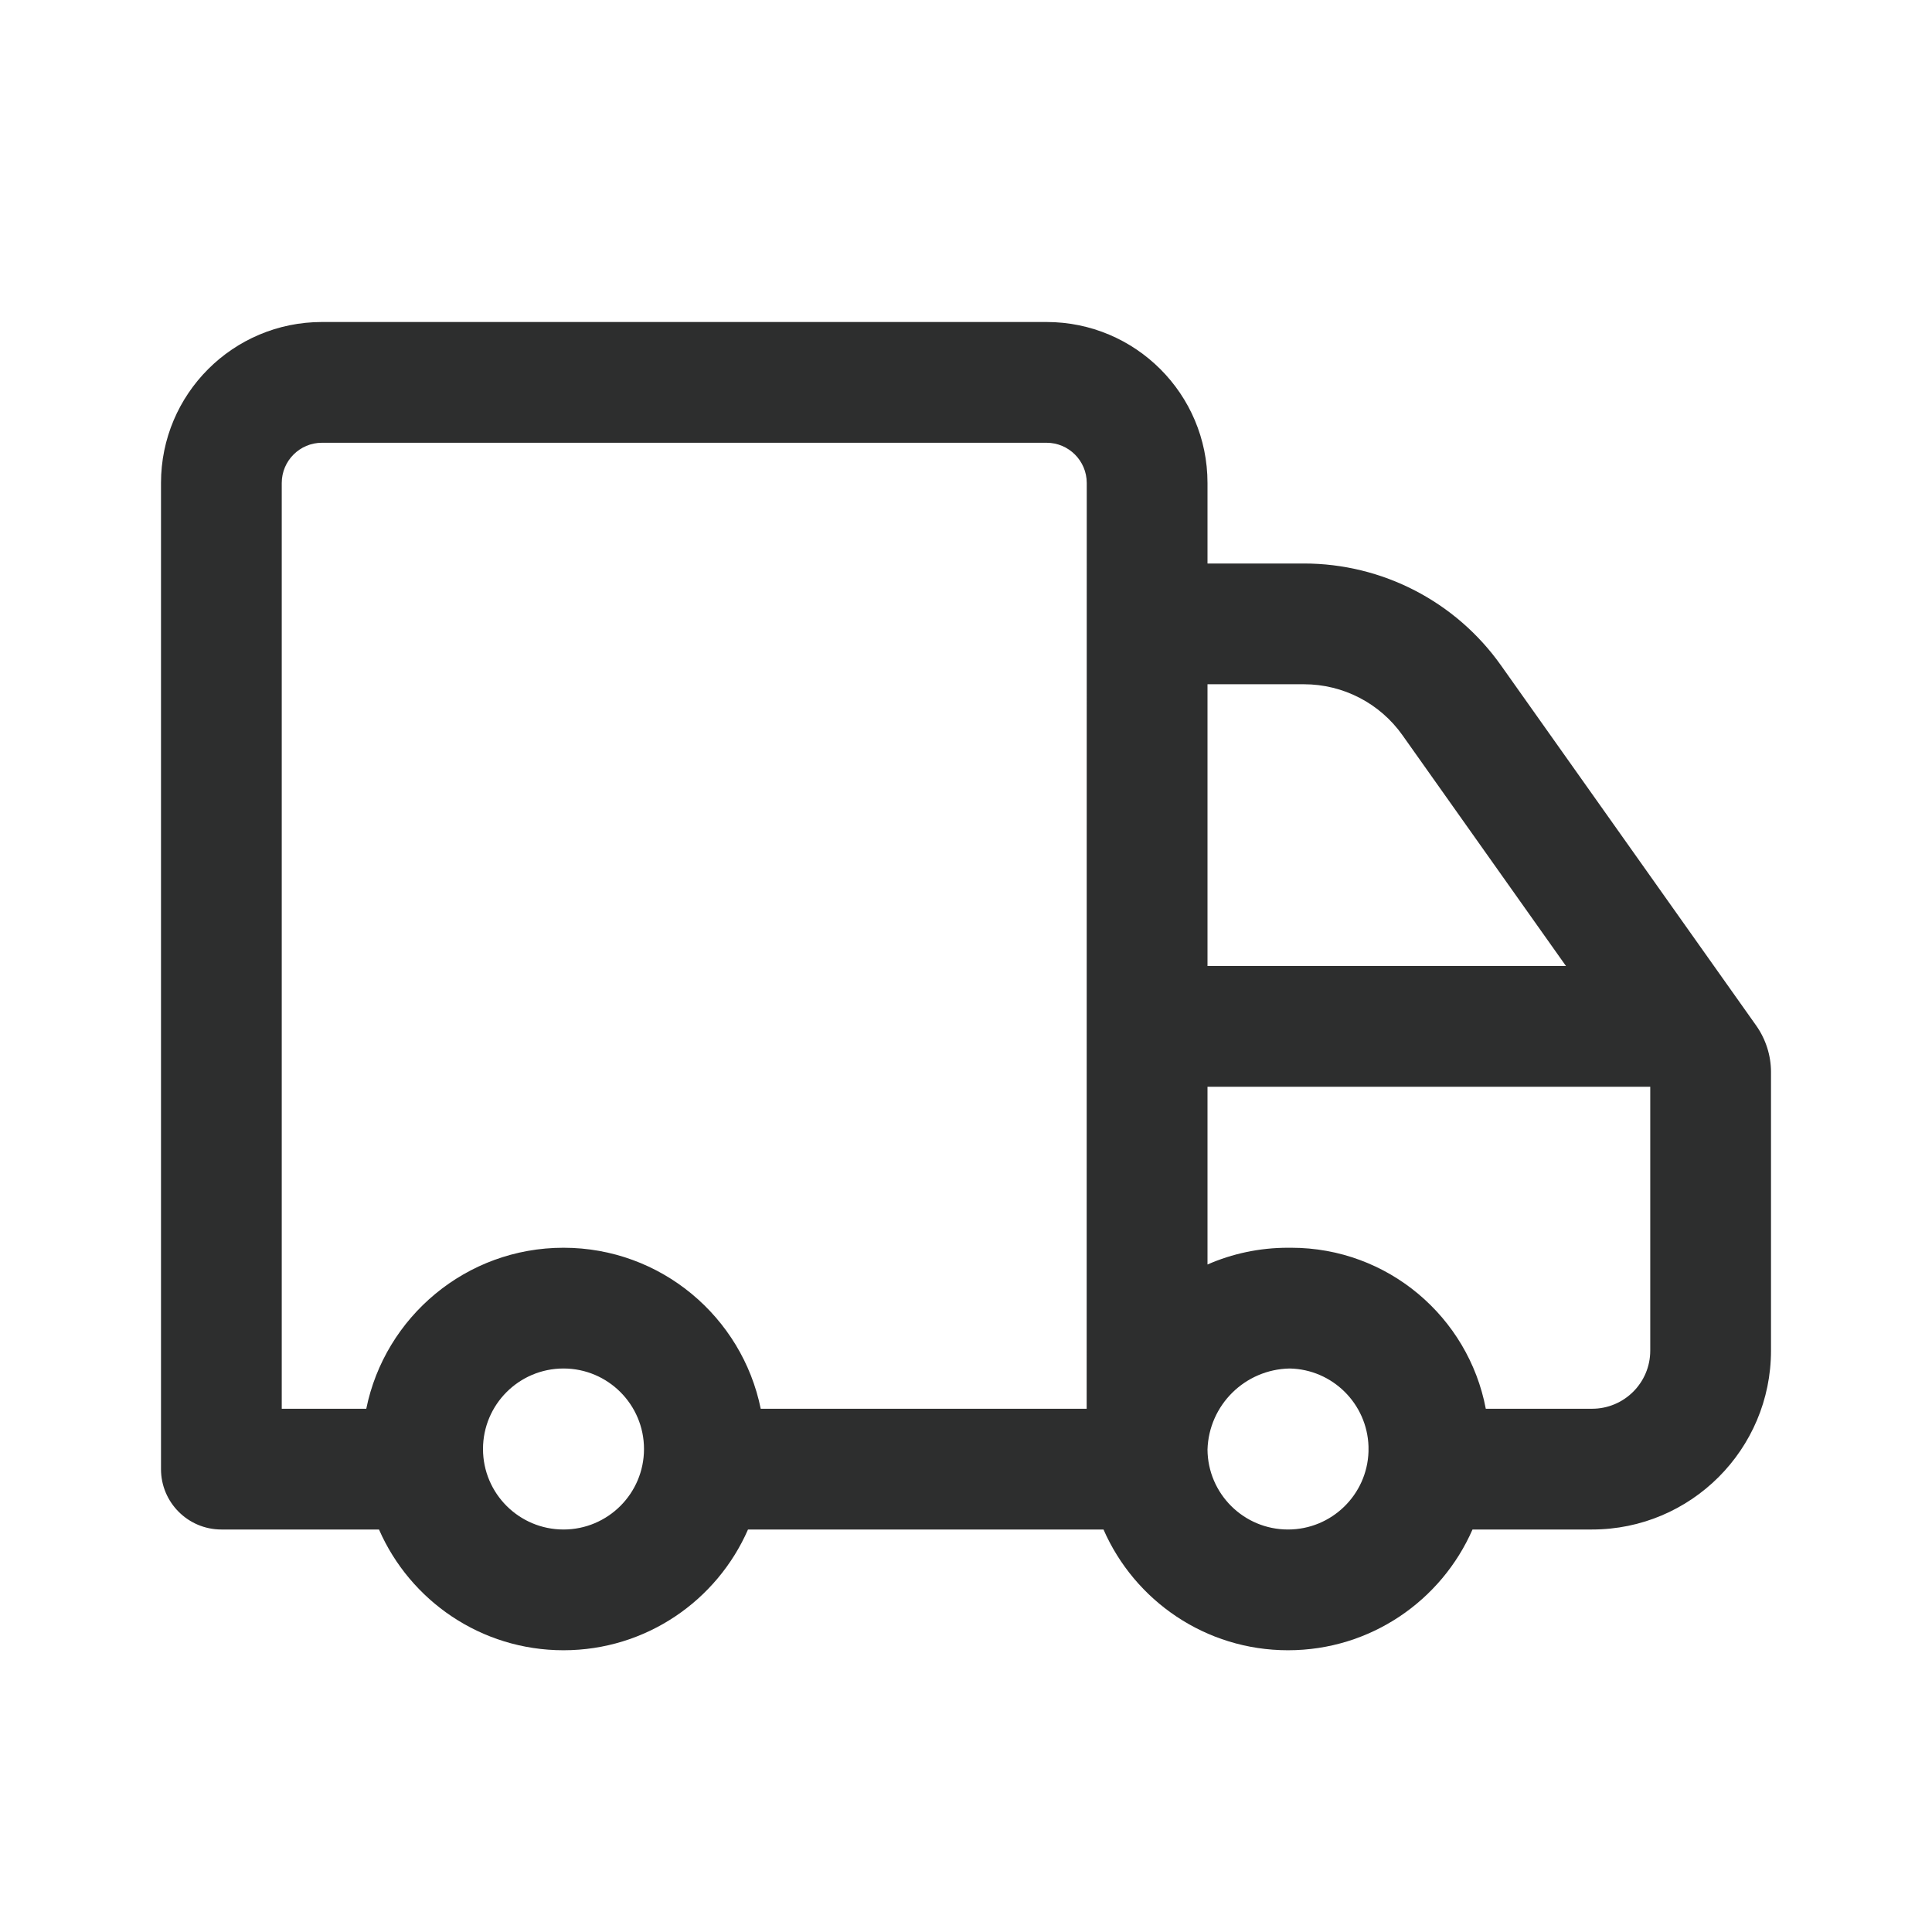 <svg width="24" height="24" viewBox="0 0 24 24" fill="none" xmlns="http://www.w3.org/2000/svg">
<path fill-rule="evenodd" clip-rule="evenodd" d="M9.292 19H13.708C14.094 19.883 14.975 20.5 16 20.5C17.025 20.5 17.906 19.883 18.292 19H19.777C21.005 19 22 18.005 22 16.778V13.318C22 13.111 21.935 12.909 21.816 12.74L18.646 8.266C18.084 7.472 17.171 7 16.198 7H15V6C15 4.895 14.105 4 13 4H4C2.895 4 2 4.895 2 6V18.25C2 18.664 2.336 19 2.75 19H4.708C5.094 19.883 5.975 20.5 7 20.5C8.025 20.5 8.906 19.883 9.292 19ZM13 5.5H4C3.724 5.5 3.5 5.724 3.5 6V17.5H4.55C4.782 16.359 5.791 15.5 7 15.5C8.209 15.5 9.218 16.359 9.45 17.5H13.499L13.5 6C13.5 5.724 13.276 5.5 13 5.5ZM16 19C15.45 19 15.004 18.556 15 18.007C15.017 17.454 15.465 17.011 16.02 17C16.552 17.01 16.983 17.437 17 17.968V18.032C16.983 18.569 16.542 19 16 19ZM16.04 15.5L16.02 15.5L16 15.5C15.644 15.5 15.306 15.574 15 15.708V13.5H20.5V16.778C20.5 17.177 20.176 17.5 19.777 17.5H18.457C18.241 16.361 17.241 15.5 16.04 15.5ZM19.453 12H15V8.5H16.198C16.685 8.5 17.141 8.736 17.422 9.133L19.453 12ZM7 17C7.552 17 8 17.448 8 18C8 18.552 7.552 19 7 19C6.448 19 6 18.552 6 18C6 17.448 6.448 17 7 17Z" fill="#2D2E2E"/>
</svg>
